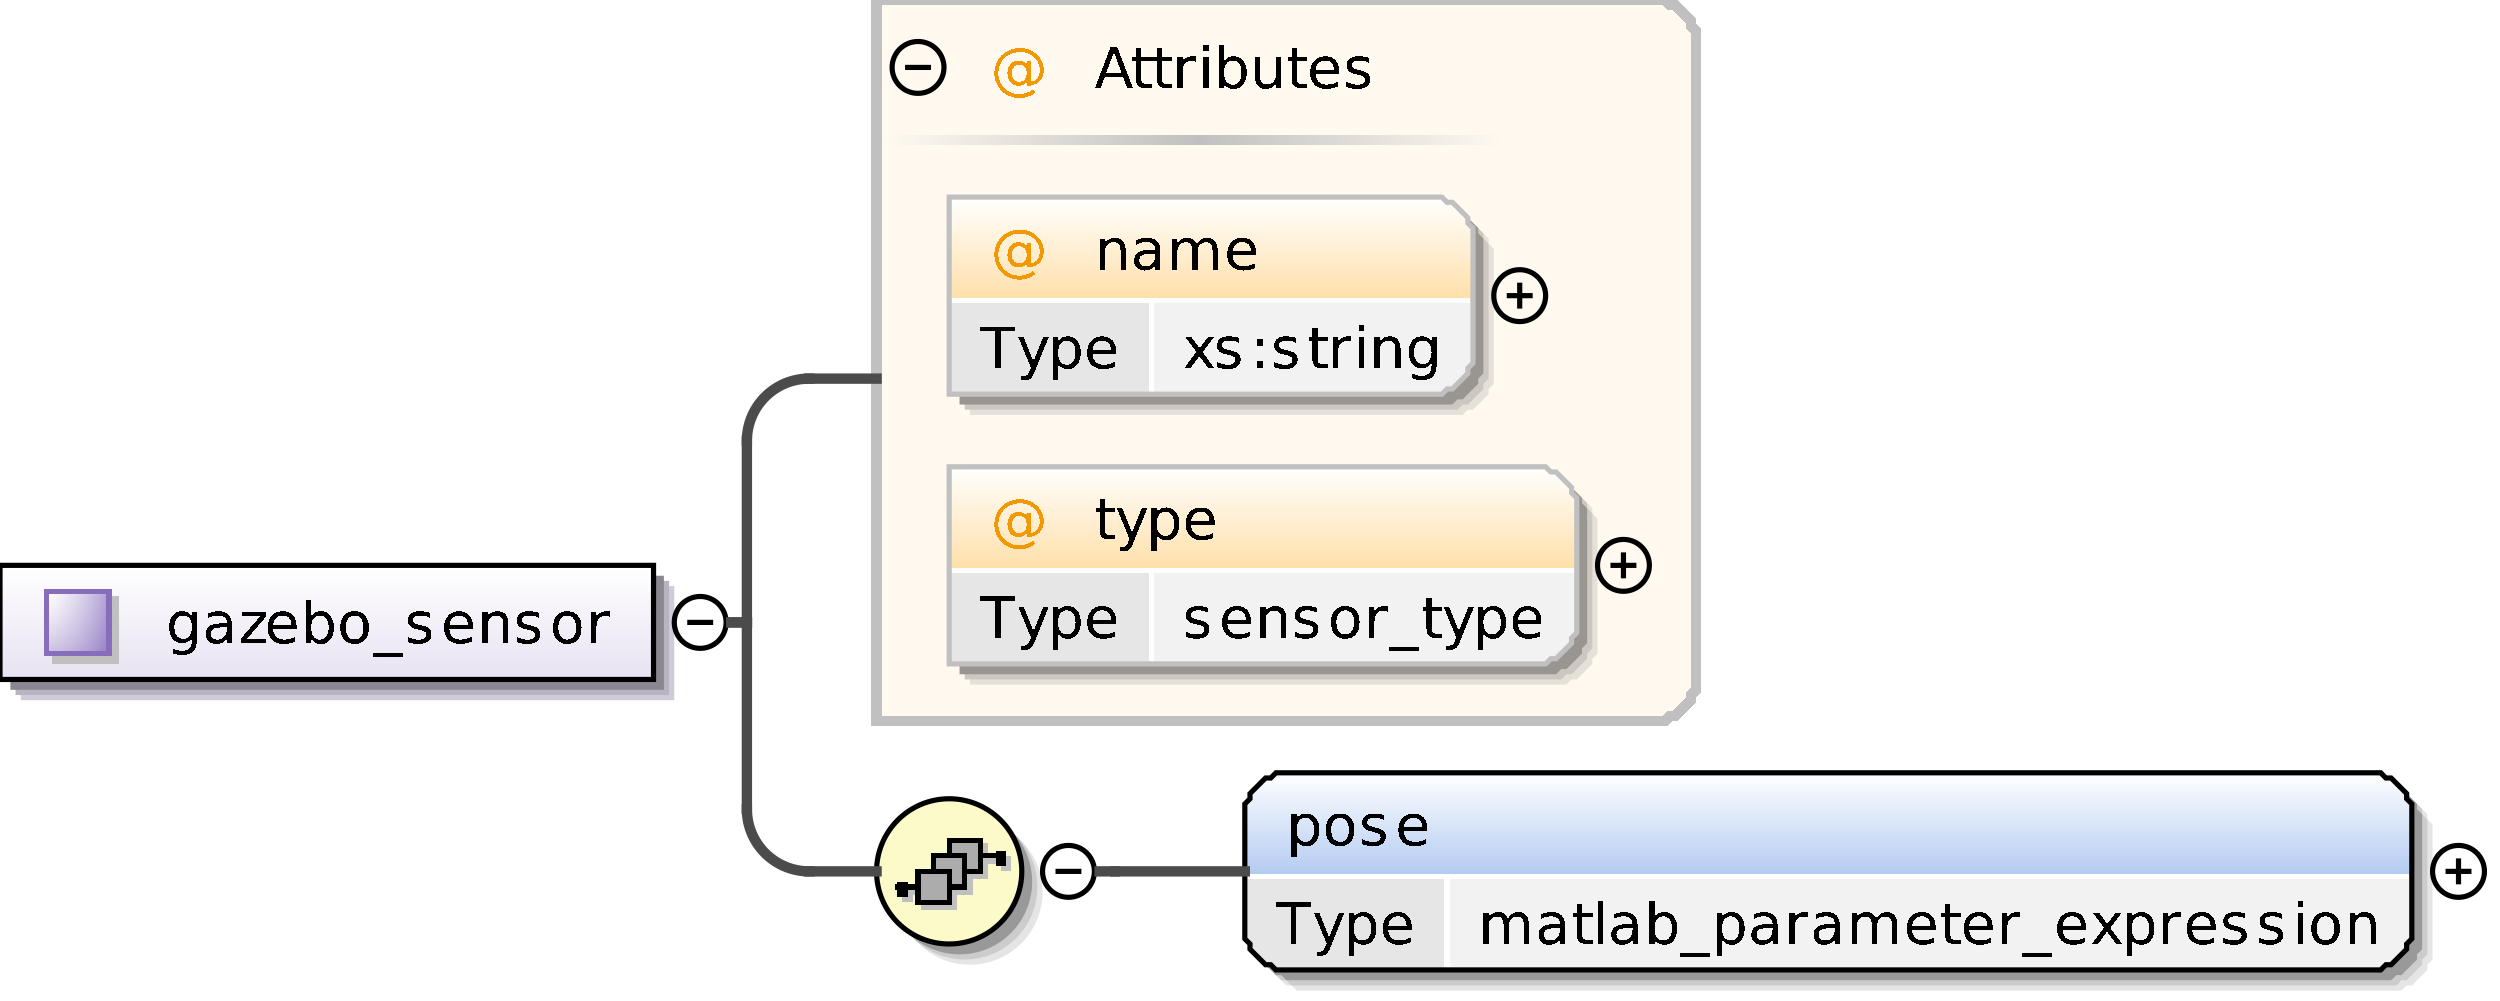 <?xml version="1.0" encoding="UTF-8"?>
<!DOCTYPE svg PUBLIC '-//W3C//DTD SVG 1.0//EN'
          'http://www.w3.org/TR/2001/REC-SVG-20010904/DTD/svg10.dtd'>
<svg color-interpolation="auto" color-rendering="auto" fill="black" fill-opacity="1" font-family="&apos;Dialog&apos;" font-size="12" font-style="normal" font-weight="normal" height="193" image-rendering="auto" shape-rendering="auto" stroke="black" stroke-dasharray="none" stroke-dashoffset="0" stroke-linecap="square" stroke-linejoin="miter" stroke-miterlimit="10" stroke-opacity="1" stroke-width="1" text-rendering="auto" width="482" xmlns="http://www.w3.org/2000/svg" xmlns:xlink="http://www.w3.org/1999/xlink"
><rect width="100%" height="100%" fill="#333333" stroke="none"/><!--Generated by the Batik Graphics2D SVG Generator--><defs id="genericDefs"
  /><g
  ><defs id="defs1"
    ><linearGradient gradientUnits="userSpaceOnUse" id="linearGradient1" spreadMethod="pad" x1="0" x2="0" y1="109" y2="131"
      ><stop offset="0%" stop-color="white" stop-opacity="1"
        /><stop offset="100%" stop-color="rgb(232,226,242)" stop-opacity="1"
      /></linearGradient
      ><linearGradient gradientUnits="userSpaceOnUse" id="linearGradient2" spreadMethod="pad" x1="9" x2="9" y1="114" y2="126"
      ><stop offset="0%" stop-color="rgb(255,255,255)" stop-opacity="0.353"
        /><stop offset="100%" stop-color="rgb(135,109,188)" stop-opacity="0.667"
      /></linearGradient
      ><linearGradient gradientUnits="userSpaceOnUse" id="linearGradient3" spreadMethod="pad" x1="9" x2="21" y1="114" y2="114"
      ><stop offset="0%" stop-color="rgb(255,255,255)" stop-opacity="0.353"
        /><stop offset="100%" stop-color="rgb(135,109,188)" stop-opacity="0.667"
      /></linearGradient
      ><linearGradient gradientUnits="userSpaceOnUse" id="linearGradient4" spreadMethod="pad" x1="231" x2="290" y1="26" y2="26"
      ><stop offset="0%" stop-color="silver" stop-opacity="1"
        /><stop offset="100%" stop-color="rgb(255,249,240)" stop-opacity="1"
      /></linearGradient
      ><linearGradient gradientUnits="userSpaceOnUse" id="linearGradient5" spreadMethod="pad" x1="171" x2="231" y1="26" y2="26"
      ><stop offset="0%" stop-color="rgb(255,249,240)" stop-opacity="1"
        /><stop offset="100%" stop-color="silver" stop-opacity="1"
      /></linearGradient
      ><linearGradient gradientUnits="userSpaceOnUse" id="linearGradient6" spreadMethod="pad" x1="183" x2="183" y1="38" y2="58"
      ><stop offset="0%" stop-color="white" stop-opacity="1"
        /><stop offset="100%" stop-color="rgb(255,223,168)" stop-opacity="1"
      /></linearGradient
      ><linearGradient gradientUnits="userSpaceOnUse" id="linearGradient7" spreadMethod="pad" x1="183" x2="183" y1="90" y2="110"
      ><stop offset="0%" stop-color="white" stop-opacity="1"
        /><stop offset="100%" stop-color="rgb(255,223,168)" stop-opacity="1"
      /></linearGradient
      ><linearGradient gradientUnits="userSpaceOnUse" id="linearGradient8" spreadMethod="pad" x1="169" x2="169" y1="154" y2="182"
      ><stop offset="0%" stop-color="rgb(253,250,202)" stop-opacity="1"
        /><stop offset="100%" stop-color="rgb(253,250,202)" stop-opacity="1"
      /></linearGradient
      ><linearGradient gradientUnits="userSpaceOnUse" id="linearGradient9" spreadMethod="pad" x1="240" x2="240" y1="149" y2="169"
      ><stop offset="0%" stop-color="white" stop-opacity="1"
        /><stop offset="100%" stop-color="rgb(178,202,241)" stop-opacity="1"
      /></linearGradient
      ><clipPath clipPathUnits="userSpaceOnUse" id="clipPath1"
      ><path d="M0 0 L482 0 L482 193 L0 193 L0 0 Z"
      /></clipPath
    ></defs
    ><g fill="white" stroke="white"
    ><rect clip-path="url(#clipPath1)" height="193" stroke="none" width="482" x="0" y="0"
    /></g
    ><g fill="rgb(208,203,217)" font-family="sans-serif" font-size="11" stroke="rgb(208,203,217)" text-rendering="optimizeLegibility"
    ><polygon clip-path="url(#clipPath1)" points=" 4 113 130 113 130 135 4 135" stroke="none"
      /><polygon clip-path="url(#clipPath1)" fill="rgb(185,180,193)" points=" 3 112 129 112 129 134 3 134" stroke="none"
      /><polygon clip-path="url(#clipPath1)" fill="rgb(139,135,145)" points=" 2 111 128 111 128 133 2 133" stroke="none"
    /></g
    ><g fill="url(#linearGradient1)" font-family="sans-serif" font-size="11" shape-rendering="crispEdges" stroke="url(#linearGradient1)" text-rendering="geometricPrecision"
    ><polygon clip-path="url(#clipPath1)" points=" 0 109 126 109 126 131 0 131" stroke="none"
    /></g
    ><g font-family="sans-serif" font-size="11" stroke-linecap="butt" text-rendering="optimizeLegibility"
    ><polygon clip-path="url(#clipPath1)" fill="none" points=" 0 109 126 109 126 131 0 131"
    /></g
    ><g fill="silver" font-family="sans-serif" font-size="11" shape-rendering="crispEdges" stroke="silver" stroke-linecap="butt" text-rendering="geometricPrecision"
    ><rect clip-path="url(#clipPath1)" height="13" stroke="none" width="13" x="10" y="115"
      /><rect clip-path="url(#clipPath1)" fill="white" height="12" stroke="none" width="12" x="9" y="114"
      /><rect clip-path="url(#clipPath1)" fill="url(#linearGradient2)" height="12" stroke="none" width="12" x="9" y="114"
      /><rect clip-path="url(#clipPath1)" fill="url(#linearGradient3)" height="12" stroke="none" width="12" x="9" y="114"
      /><rect clip-path="url(#clipPath1)" fill="none" height="12" stroke="rgb(135,109,188)" width="12" x="9" y="114"
      /><path clip-path="url(#clipPath1)" d="M37 120.922 Q37 119.844 36.555 119.258 Q36.109 118.672 35.312 118.672 Q34.516 118.672 34.07 119.258 Q33.625 119.844 33.625 120.922 Q33.625 121.984 34.07 122.578 Q34.516 123.172 35.312 123.172 Q36.109 123.172 36.555 122.578 Q37 121.984 37 120.922 ZM37.984 123.25 Q37.984 124.797 37.305 125.539 Q36.625 126.281 35.219 126.281 Q34.688 126.281 34.227 126.203 Q33.766 126.125 33.328 125.969 L33.328 125.016 Q33.766 125.25 34.188 125.359 Q34.609 125.469 35.062 125.469 Q36.031 125.469 36.516 124.961 Q37 124.453 37 123.438 L37 122.938 Q36.688 123.469 36.211 123.734 Q35.734 124 35.062 124 Q33.953 124 33.281 123.156 Q32.609 122.312 32.609 120.922 Q32.609 119.531 33.281 118.688 Q33.953 117.844 35.062 117.844 Q35.734 117.844 36.211 118.102 Q36.688 118.359 37 118.891 L37 117.984 L37.984 117.984 L37.984 123.25 ZM42.766 120.969 Q41.578 120.969 41.117 121.25 Q40.656 121.531 40.656 122.188 Q40.656 122.703 41 123.016 Q41.344 123.328 41.938 123.328 Q42.766 123.328 43.258 122.742 Q43.75 122.156 43.75 121.203 L43.75 120.969 L42.766 120.969 ZM44.734 120.562 L44.734 124 L43.75 124 L43.75 123.094 Q43.422 123.641 42.914 123.898 Q42.406 124.156 41.672 124.156 Q40.75 124.156 40.203 123.641 Q39.656 123.125 39.656 122.25 Q39.656 121.234 40.336 120.719 Q41.016 120.203 42.375 120.203 L43.75 120.203 L43.75 120.109 Q43.75 119.422 43.305 119.047 Q42.859 118.672 42.047 118.672 Q41.531 118.672 41.039 118.797 Q40.547 118.922 40.094 119.172 L40.094 118.266 Q40.641 118.047 41.156 117.945 Q41.672 117.844 42.141 117.844 Q43.453 117.844 44.094 118.516 Q44.734 119.188 44.734 120.562 ZM46.609 117.984 L51.297 117.984 L51.297 118.891 L47.578 123.203 L51.297 123.203 L51.297 124 L46.469 124 L46.469 123.094 L50.188 118.781 L46.609 118.781 L46.609 117.984 ZM57.188 120.75 L57.188 121.234 L52.641 121.234 Q52.703 122.25 53.25 122.781 Q53.797 123.312 54.781 123.312 Q55.359 123.312 55.891 123.172 Q56.422 123.031 56.953 122.766 L56.953 123.688 Q56.422 123.922 55.859 124.039 Q55.297 124.156 54.734 124.156 Q53.281 124.156 52.445 123.32 Q51.609 122.484 51.609 121.047 Q51.609 119.578 52.406 118.711 Q53.203 117.844 54.562 117.844 Q55.766 117.844 56.477 118.625 Q57.188 119.406 57.188 120.75 ZM56.188 120.453 Q56.188 119.641 55.742 119.156 Q55.297 118.672 54.562 118.672 Q53.734 118.672 53.242 119.141 Q52.75 119.609 52.672 120.453 L56.188 120.453 ZM63.359 121 Q63.359 119.906 62.906 119.289 Q62.453 118.672 61.672 118.672 Q60.891 118.672 60.445 119.289 Q60 119.906 60 121 Q60 122.094 60.445 122.711 Q60.891 123.328 61.672 123.328 Q62.453 123.328 62.906 122.711 Q63.359 122.094 63.359 121 ZM60 118.891 Q60.297 118.359 60.773 118.102 Q61.25 117.844 61.922 117.844 Q63.016 117.844 63.695 118.711 Q64.375 119.578 64.375 121 Q64.375 122.422 63.695 123.289 Q63.016 124.156 61.922 124.156 Q61.25 124.156 60.773 123.898 Q60.297 123.641 60 123.094 L60 124 L59 124 L59 115.641 L60 115.641 L60 118.891 ZM68.375 118.672 Q67.578 118.672 67.117 119.297 Q66.656 119.922 66.656 121 Q66.656 122.078 67.109 122.695 Q67.562 123.312 68.375 123.312 Q69.156 123.312 69.617 122.695 Q70.078 122.078 70.078 121 Q70.078 119.922 69.617 119.297 Q69.156 118.672 68.375 118.672 ZM68.375 117.844 Q69.656 117.844 70.391 118.68 Q71.125 119.516 71.125 121 Q71.125 122.469 70.391 123.312 Q69.656 124.156 68.375 124.156 Q67.078 124.156 66.344 123.312 Q65.609 122.469 65.609 121 Q65.609 119.516 66.344 118.68 Q67.078 117.844 68.375 117.844 ZM77.609 125.828 L77.609 126.594 L71.891 126.594 L71.891 125.828 L77.609 125.828 ZM82.875 118.156 L82.875 119.094 Q82.453 118.875 82 118.773 Q81.547 118.672 81.062 118.672 Q80.328 118.672 79.961 118.898 Q79.594 119.125 79.594 119.562 Q79.594 119.906 79.859 120.102 Q80.125 120.297 80.922 120.484 L81.25 120.562 Q82.312 120.781 82.75 121.195 Q83.188 121.609 83.188 122.344 Q83.188 123.172 82.531 123.664 Q81.875 124.156 80.703 124.156 Q80.219 124.156 79.695 124.062 Q79.172 123.969 78.594 123.781 L78.594 122.766 Q79.141 123.047 79.672 123.188 Q80.203 123.328 80.734 123.328 Q81.422 123.328 81.797 123.086 Q82.172 122.844 82.172 122.422 Q82.172 122.016 81.906 121.797 Q81.641 121.578 80.719 121.391 L80.375 121.297 Q79.453 121.109 79.047 120.711 Q78.641 120.312 78.641 119.609 Q78.641 118.766 79.242 118.305 Q79.844 117.844 80.953 117.844 Q81.5 117.844 81.984 117.922 Q82.469 118 82.875 118.156 ZM91.188 120.75 L91.188 121.234 L86.641 121.234 Q86.703 122.25 87.25 122.781 Q87.797 123.312 88.781 123.312 Q89.359 123.312 89.891 123.172 Q90.422 123.031 90.953 122.766 L90.953 123.688 Q90.422 123.922 89.859 124.039 Q89.297 124.156 88.734 124.156 Q87.281 124.156 86.445 123.32 Q85.609 122.484 85.609 121.047 Q85.609 119.578 86.406 118.711 Q87.203 117.844 88.562 117.844 Q89.766 117.844 90.477 118.625 Q91.188 119.406 91.188 120.75 ZM90.188 120.453 Q90.188 119.641 89.742 119.156 Q89.297 118.672 88.562 118.672 Q87.734 118.672 87.242 119.141 Q86.75 119.609 86.672 120.453 L90.188 120.453 ZM98.031 120.375 L98.031 124 L97.047 124 L97.047 120.406 Q97.047 119.547 96.719 119.125 Q96.391 118.703 95.719 118.703 Q94.922 118.703 94.461 119.211 Q94 119.719 94 120.594 L94 124 L93 124 L93 117.984 L94 117.984 L94 118.922 Q94.344 118.375 94.828 118.109 Q95.312 117.844 95.938 117.844 Q96.969 117.844 97.5 118.484 Q98.031 119.125 98.031 120.375 ZM103.875 118.156 L103.875 119.094 Q103.453 118.875 103 118.773 Q102.547 118.672 102.062 118.672 Q101.328 118.672 100.961 118.898 Q100.594 119.125 100.594 119.562 Q100.594 119.906 100.859 120.102 Q101.125 120.297 101.922 120.484 L102.25 120.562 Q103.312 120.781 103.75 121.195 Q104.188 121.609 104.188 122.344 Q104.188 123.172 103.531 123.664 Q102.875 124.156 101.703 124.156 Q101.219 124.156 100.695 124.062 Q100.172 123.969 99.594 123.781 L99.594 122.766 Q100.141 123.047 100.672 123.188 Q101.203 123.328 101.734 123.328 Q102.422 123.328 102.797 123.086 Q103.172 122.844 103.172 122.422 Q103.172 122.016 102.906 121.797 Q102.641 121.578 101.719 121.391 L101.375 121.297 Q100.453 121.109 100.047 120.711 Q99.641 120.312 99.641 119.609 Q99.641 118.766 100.242 118.305 Q100.844 117.844 101.953 117.844 Q102.5 117.844 102.984 117.922 Q103.469 118 103.875 118.156 ZM109.375 118.672 Q108.578 118.672 108.117 119.297 Q107.656 119.922 107.656 121 Q107.656 122.078 108.109 122.695 Q108.562 123.312 109.375 123.312 Q110.156 123.312 110.617 122.695 Q111.078 122.078 111.078 121 Q111.078 119.922 110.617 119.297 Q110.156 118.672 109.375 118.672 ZM109.375 117.844 Q110.656 117.844 111.391 118.68 Q112.125 119.516 112.125 121 Q112.125 122.469 111.391 123.312 Q110.656 124.156 109.375 124.156 Q108.078 124.156 107.344 123.312 Q106.609 122.469 106.609 121 Q106.609 119.516 107.344 118.68 Q108.078 117.844 109.375 117.844 ZM117.516 118.906 Q117.359 118.812 117.164 118.766 Q116.969 118.719 116.734 118.719 Q115.891 118.719 115.445 119.266 Q115 119.812 115 120.828 L115 124 L114 124 L114 117.984 L115 117.984 L115 118.922 Q115.297 118.375 115.797 118.109 Q116.297 117.844 117.016 117.844 Q117.125 117.844 117.242 117.852 Q117.359 117.859 117.516 117.891 L117.516 118.906 Z" fill="black" stroke="none"
    /></g
    ><g font-family="sans-serif" font-size="11" stroke-linecap="butt" text-rendering="optimizeLegibility"
    ><circle clip-path="url(#clipPath1)" cx="135" cy="120" fill="none" r="5"
      /><line clip-path="url(#clipPath1)" fill="none" x1="133" x2="137" y1="120" y2="120"
    /></g
    ><g fill="rgb(255,249,240)" font-family="sans-serif" font-size="11" shape-rendering="crispEdges" stroke="rgb(255,249,240)" stroke-linecap="butt" stroke-width="2" text-rendering="geometricPrecision"
    ><polygon clip-path="url(#clipPath1)" points=" 169 0 321 0 322 1 323 1 324 2 325 3 326 4 326 5 327 6 327 133 326 134 326 135 325 136 324 137 323 138 322 138 321 139 169 139" stroke="none"
      /><polygon clip-path="url(#clipPath1)" fill="none" points=" 169 0 321 0 322 1 323 1 324 2 325 3 326 4 326 5 327 6 327 133 326 134 326 135 325 136 324 137 323 138 322 138 321 139 169 139" stroke="silver"
      /><rect clip-path="url(#clipPath1)" fill="url(#linearGradient4)" height="2" stroke="none" width="59" x="231" y="26"
      /><rect clip-path="url(#clipPath1)" fill="url(#linearGradient5)" height="2" stroke="none" width="60" x="171" y="26"
      /><path clip-path="url(#clipPath1)" d="M195.094 14.109 Q195.094 14.891 195.477 15.328 Q195.859 15.766 196.516 15.766 Q197.188 15.766 197.562 15.32 Q197.938 14.875 197.938 14.109 Q197.938 13.359 197.555 12.922 Q197.172 12.484 196.516 12.484 Q195.859 12.484 195.477 12.922 Q195.094 13.359 195.094 14.109 ZM198.016 15.719 Q197.703 16.141 197.281 16.336 Q196.859 16.531 196.312 16.531 Q195.391 16.531 194.812 15.859 Q194.234 15.188 194.234 14.109 Q194.234 13.047 194.812 12.375 Q195.391 11.703 196.312 11.703 Q196.859 11.703 197.281 11.898 Q197.703 12.094 198.016 12.516 L198.016 11.812 L198.781 11.812 L198.781 15.766 Q199.578 15.641 200.016 15.039 Q200.453 14.438 200.453 13.5 Q200.453 12.922 200.289 12.414 Q200.125 11.906 199.781 11.484 Q199.219 10.781 198.414 10.406 Q197.609 10.031 196.672 10.031 Q196 10.031 195.398 10.203 Q194.797 10.375 194.281 10.719 Q193.438 11.266 192.961 12.156 Q192.484 13.047 192.484 14.078 Q192.484 14.938 192.789 15.688 Q193.094 16.438 193.688 17 Q194.25 17.562 194.992 17.852 Q195.734 18.141 196.578 18.141 Q197.266 18.141 197.938 17.906 Q198.609 17.672 199.172 17.234 L199.641 17.844 Q198.969 18.359 198.18 18.633 Q197.391 18.906 196.578 18.906 Q195.578 18.906 194.695 18.555 Q193.812 18.203 193.125 17.531 Q192.438 16.859 192.078 15.977 Q191.719 15.094 191.719 14.078 Q191.719 13.109 192.086 12.219 Q192.453 11.328 193.125 10.656 Q193.828 9.984 194.734 9.617 Q195.641 9.25 196.656 9.25 Q197.797 9.25 198.773 9.719 Q199.75 10.188 200.406 11.047 Q200.812 11.578 201.023 12.195 Q201.234 12.812 201.234 13.469 Q201.234 14.891 200.383 15.703 Q199.531 16.516 198.016 16.547 L198.016 15.719 Z" fill="rgb(242,152,0)" stroke="none" stroke-width="1"
      /><path clip-path="url(#clipPath1)" d="M214.766 10.047 L213.281 14.047 L216.234 14.047 L214.766 10.047 ZM214.141 8.984 L215.375 8.984 L218.438 17 L217.312 17 L216.578 14.938 L212.953 14.938 L212.234 17 L211.094 17 L214.141 8.984 ZM220.016 9.281 L220.016 10.984 L222.047 10.984 L222.047 11.75 L220.016 11.75 L220.016 15.016 Q220.016 15.75 220.219 15.961 Q220.422 16.172 221.031 16.172 L222.047 16.172 L222.047 17 L221.031 17 Q219.891 17 219.453 16.57 Q219.016 16.141 219.016 15.016 L219.016 11.75 L218.297 11.75 L218.297 10.984 L219.016 10.984 L219.016 9.281 L220.016 9.281 ZM224.016 9.281 L224.016 10.984 L226.047 10.984 L226.047 11.75 L224.016 11.75 L224.016 15.016 Q224.016 15.75 224.219 15.961 Q224.422 16.172 225.031 16.172 L226.047 16.172 L226.047 17 L225.031 17 Q223.891 17 223.453 16.57 Q223.016 16.141 223.016 15.016 L223.016 11.75 L222.297 11.75 L222.297 10.984 L223.016 10.984 L223.016 9.281 L224.016 9.281 ZM230.516 11.906 Q230.359 11.812 230.164 11.766 Q229.969 11.719 229.734 11.719 Q228.891 11.719 228.445 12.266 Q228 12.812 228 13.828 L228 17 L227 17 L227 10.984 L228 10.984 L228 11.922 Q228.297 11.375 228.797 11.109 Q229.297 10.844 230.016 10.844 Q230.125 10.844 230.242 10.852 Q230.359 10.859 230.516 10.891 L230.516 11.906 ZM232.031 10.984 L233.031 10.984 L233.031 17 L232.031 17 L232.031 10.984 ZM232.031 8.641 L233.031 8.641 L233.031 9.891 L232.031 9.891 L232.031 8.641 ZM239.359 14 Q239.359 12.906 238.906 12.289 Q238.453 11.672 237.672 11.672 Q236.891 11.672 236.445 12.289 Q236 12.906 236 14 Q236 15.094 236.445 15.711 Q236.891 16.328 237.672 16.328 Q238.453 16.328 238.906 15.711 Q239.359 15.094 239.359 14 ZM236 11.891 Q236.297 11.359 236.773 11.102 Q237.25 10.844 237.922 10.844 Q239.016 10.844 239.695 11.711 Q240.375 12.578 240.375 14 Q240.375 15.422 239.695 16.289 Q239.016 17.156 237.922 17.156 Q237.25 17.156 236.773 16.898 Q236.297 16.641 236 16.094 L236 17 L235 17 L235 8.641 L236 8.641 L236 11.891 ZM241.938 14.625 L241.938 10.984 L242.922 10.984 L242.922 14.594 Q242.922 15.438 243.258 15.867 Q243.594 16.297 244.25 16.297 Q245.062 16.297 245.523 15.789 Q245.984 15.281 245.984 14.391 L245.984 10.984 L246.969 10.984 L246.969 17 L245.984 17 L245.984 16.078 Q245.625 16.625 245.148 16.891 Q244.672 17.156 244.047 17.156 Q243.016 17.156 242.477 16.508 Q241.938 15.859 241.938 14.625 ZM250.016 9.281 L250.016 10.984 L252.047 10.984 L252.047 11.75 L250.016 11.75 L250.016 15.016 Q250.016 15.75 250.219 15.961 Q250.422 16.172 251.031 16.172 L252.047 16.172 L252.047 17 L251.031 17 Q249.891 17 249.453 16.57 Q249.016 16.141 249.016 15.016 L249.016 11.75 L248.297 11.75 L248.297 10.984 L249.016 10.984 L249.016 9.281 L250.016 9.281 ZM258.188 13.75 L258.188 14.234 L253.641 14.234 Q253.703 15.25 254.25 15.781 Q254.797 16.312 255.781 16.312 Q256.359 16.312 256.891 16.172 Q257.422 16.031 257.953 15.766 L257.953 16.688 Q257.422 16.922 256.859 17.039 Q256.297 17.156 255.734 17.156 Q254.281 17.156 253.445 16.32 Q252.609 15.484 252.609 14.047 Q252.609 12.578 253.406 11.711 Q254.203 10.844 255.562 10.844 Q256.766 10.844 257.477 11.625 Q258.188 12.406 258.188 13.75 ZM257.188 13.453 Q257.188 12.641 256.742 12.156 Q256.297 11.672 255.562 11.672 Q254.734 11.672 254.242 12.141 Q253.75 12.609 253.672 13.453 L257.188 13.453 ZM263.875 11.156 L263.875 12.094 Q263.453 11.875 263 11.773 Q262.547 11.672 262.062 11.672 Q261.328 11.672 260.961 11.898 Q260.594 12.125 260.594 12.562 Q260.594 12.906 260.859 13.102 Q261.125 13.297 261.922 13.484 L262.25 13.562 Q263.312 13.781 263.75 14.195 Q264.188 14.609 264.188 15.344 Q264.188 16.172 263.531 16.664 Q262.875 17.156 261.703 17.156 Q261.219 17.156 260.695 17.062 Q260.172 16.969 259.594 16.781 L259.594 15.766 Q260.141 16.047 260.672 16.188 Q261.203 16.328 261.734 16.328 Q262.422 16.328 262.797 16.086 Q263.172 15.844 263.172 15.422 Q263.172 15.016 262.906 14.797 Q262.641 14.578 261.719 14.391 L261.375 14.297 Q260.453 14.109 260.047 13.711 Q259.641 13.312 259.641 12.609 Q259.641 11.766 260.242 11.305 Q260.844 10.844 261.953 10.844 Q262.5 10.844 262.984 10.922 Q263.469 11 263.875 11.156 Z" fill="black" stroke="none" stroke-width="1"
    /></g
    ><g font-family="sans-serif" font-size="11" stroke-linecap="butt" text-rendering="optimizeLegibility"
    ><circle clip-path="url(#clipPath1)" cx="177" cy="13" fill="none" r="5"
      /><line clip-path="url(#clipPath1)" fill="none" x1="175" x2="179" y1="13" y2="13"
      /><polygon clip-path="url(#clipPath1)" fill="rgb(229,224,216)" points=" 187 42 282 42 283 43 284 43 285 44 286 45 287 46 287 47 288 48 288 74 287 75 287 76 286 77 285 78 284 79 283 79 282 80 187 80" stroke="none"
      /><polygon clip-path="url(#clipPath1)" fill="rgb(204,199,192)" points=" 186 41 281 41 282 42 283 42 284 43 285 44 286 45 286 46 287 47 287 73 286 74 286 75 285 76 284 77 283 78 282 78 281 79 186 79" stroke="none"
      /><polygon clip-path="url(#clipPath1)" fill="rgb(153,149,144)" points=" 185 40 280 40 281 41 282 41 283 42 284 43 285 44 285 45 286 46 286 72 285 73 285 74 284 75 283 76 282 77 281 77 280 78 185 78" stroke="none"
    /></g
    ><g fill="url(#linearGradient6)" font-family="sans-serif" font-size="11" shape-rendering="crispEdges" stroke="url(#linearGradient6)" stroke-linecap="butt" text-rendering="geometricPrecision"
    ><polygon clip-path="url(#clipPath1)" points=" 183 38 278 38 279 39 280 39 281 40 282 41 283 42 283 43 284 44 284 58 283 58 283 58 282 58 281 58 280 58 279 58 278 58 183 58" stroke="none"
      /><polygon clip-path="url(#clipPath1)" fill="rgb(230,230,230)" points=" 183 58 222 58 222 58 222 58 222 58 222 58 222 58 222 58 222 58 222 70 222 71 222 72 222 73 222 74 222 75 222 75 222 76 183 76" stroke="none"
      /><polygon clip-path="url(#clipPath1)" fill="rgb(242,242,242)" points=" 222 58 278 58 279 58 280 58 281 58 282 58 283 58 283 58 284 58 284 70 283 71 283 72 282 73 281 74 280 75 279 75 278 76 222 76" stroke="none"
      /><line clip-path="url(#clipPath1)" fill="none" stroke="white" x1="183" x2="283" y1="58" y2="58"
      /><path clip-path="url(#clipPath1)" d="M188.969 62.984 L195.75 62.984 L195.75 63.891 L192.906 63.891 L192.906 71 L191.812 71 L191.812 63.891 L188.969 63.891 L188.969 62.984 ZM199.547 71.562 Q199.125 72.641 198.727 72.961 Q198.328 73.281 197.656 73.281 L196.875 73.281 L196.875 72.469 L197.453 72.469 Q197.859 72.469 198.086 72.273 Q198.312 72.078 198.578 71.359 L198.766 70.906 L196.328 64.984 L197.375 64.984 L199.25 69.688 L201.141 64.984 L202.188 64.984 L199.547 71.562 ZM204 70.094 L204 73.281 L203 73.281 L203 64.984 L204 64.984 L204 65.891 Q204.297 65.359 204.773 65.102 Q205.25 64.844 205.922 64.844 Q207.016 64.844 207.695 65.711 Q208.375 66.578 208.375 68 Q208.375 69.422 207.695 70.289 Q207.016 71.156 205.922 71.156 Q205.25 71.156 204.773 70.898 Q204.297 70.641 204 70.094 ZM207.359 68 Q207.359 66.906 206.906 66.289 Q206.453 65.672 205.672 65.672 Q204.891 65.672 204.445 66.289 Q204 66.906 204 68 Q204 69.094 204.445 69.711 Q204.891 70.328 205.672 70.328 Q206.453 70.328 206.906 69.711 Q207.359 69.094 207.359 68 ZM215.188 67.75 L215.188 68.234 L210.641 68.234 Q210.703 69.25 211.25 69.781 Q211.797 70.312 212.781 70.312 Q213.359 70.312 213.891 70.172 Q214.422 70.031 214.953 69.766 L214.953 70.688 Q214.422 70.922 213.859 71.039 Q213.297 71.156 212.734 71.156 Q211.281 71.156 210.445 70.32 Q209.609 69.484 209.609 68.047 Q209.609 66.578 210.406 65.711 Q211.203 64.844 212.562 64.844 Q213.766 64.844 214.477 65.625 Q215.188 66.406 215.188 67.75 ZM214.188 67.453 Q214.188 66.641 213.742 66.156 Q213.297 65.672 212.562 65.672 Q211.734 65.672 211.242 66.141 Q210.75 66.609 210.672 67.453 L214.188 67.453 Z" fill="black" stroke="none"
      /><path clip-path="url(#clipPath1)" d="M234.031 64.984 L231.859 67.906 L234.156 71 L232.984 71 L231.234 68.641 L229.484 71 L228.312 71 L230.656 67.859 L228.516 64.984 L229.688 64.984 L231.281 67.125 L232.875 64.984 L234.031 64.984 ZM238.875 65.156 L238.875 66.094 Q238.453 65.875 238 65.773 Q237.547 65.672 237.062 65.672 Q236.328 65.672 235.961 65.898 Q235.594 66.125 235.594 66.562 Q235.594 66.906 235.859 67.102 Q236.125 67.297 236.922 67.484 L237.25 67.562 Q238.312 67.781 238.75 68.195 Q239.188 68.609 239.188 69.344 Q239.188 70.172 238.531 70.664 Q237.875 71.156 236.703 71.156 Q236.219 71.156 235.695 71.062 Q235.172 70.969 234.594 70.781 L234.594 69.766 Q235.141 70.047 235.672 70.188 Q236.203 70.328 236.734 70.328 Q237.422 70.328 237.797 70.086 Q238.172 69.844 238.172 69.422 Q238.172 69.016 237.906 68.797 Q237.641 68.578 236.719 68.391 L236.375 68.297 Q235.453 68.109 235.047 67.711 Q234.641 67.312 234.641 66.609 Q234.641 65.766 235.242 65.305 Q235.844 64.844 236.953 64.844 Q237.5 64.844 237.984 64.922 Q238.469 65 238.875 65.156 ZM242.297 69.641 L243.422 69.641 L243.422 71 L242.297 71 L242.297 69.641 ZM242.297 65.312 L243.422 65.312 L243.422 66.672 L242.297 66.672 L242.297 65.312 ZM249.875 65.156 L249.875 66.094 Q249.453 65.875 249 65.773 Q248.547 65.672 248.062 65.672 Q247.328 65.672 246.961 65.898 Q246.594 66.125 246.594 66.562 Q246.594 66.906 246.859 67.102 Q247.125 67.297 247.922 67.484 L248.25 67.562 Q249.312 67.781 249.75 68.195 Q250.188 68.609 250.188 69.344 Q250.188 70.172 249.531 70.664 Q248.875 71.156 247.703 71.156 Q247.219 71.156 246.695 71.062 Q246.172 70.969 245.594 70.781 L245.594 69.766 Q246.141 70.047 246.672 70.188 Q247.203 70.328 247.734 70.328 Q248.422 70.328 248.797 70.086 Q249.172 69.844 249.172 69.422 Q249.172 69.016 248.906 68.797 Q248.641 68.578 247.719 68.391 L247.375 68.297 Q246.453 68.109 246.047 67.711 Q245.641 67.312 245.641 66.609 Q245.641 65.766 246.242 65.305 Q246.844 64.844 247.953 64.844 Q248.5 64.844 248.984 64.922 Q249.469 65 249.875 65.156 ZM254.016 63.281 L254.016 64.984 L256.047 64.984 L256.047 65.75 L254.016 65.75 L254.016 69.016 Q254.016 69.75 254.219 69.961 Q254.422 70.172 255.031 70.172 L256.047 70.172 L256.047 71 L255.031 71 Q253.891 71 253.453 70.57 Q253.016 70.141 253.016 69.016 L253.016 65.75 L252.297 65.75 L252.297 64.984 L253.016 64.984 L253.016 63.281 L254.016 63.281 ZM260.516 65.906 Q260.359 65.812 260.164 65.766 Q259.969 65.719 259.734 65.719 Q258.891 65.719 258.445 66.266 Q258 66.812 258 67.828 L258 71 L257 71 L257 64.984 L258 64.984 L258 65.922 Q258.297 65.375 258.797 65.109 Q259.297 64.844 260.016 64.844 Q260.125 64.844 260.242 64.852 Q260.359 64.859 260.516 64.891 L260.516 65.906 ZM262.031 64.984 L263.031 64.984 L263.031 71 L262.031 71 L262.031 64.984 ZM262.031 62.641 L263.031 62.641 L263.031 63.891 L262.031 63.891 L262.031 62.641 ZM270.031 67.375 L270.031 71 L269.047 71 L269.047 67.406 Q269.047 66.547 268.719 66.125 Q268.391 65.703 267.719 65.703 Q266.922 65.703 266.461 66.211 Q266 66.719 266 67.594 L266 71 L265 71 L265 64.984 L266 64.984 L266 65.922 Q266.344 65.375 266.828 65.109 Q267.312 64.844 267.938 64.844 Q268.969 64.844 269.5 65.484 Q270.031 66.125 270.031 67.375 ZM276 67.922 Q276 66.844 275.555 66.258 Q275.109 65.672 274.312 65.672 Q273.516 65.672 273.07 66.258 Q272.625 66.844 272.625 67.922 Q272.625 68.984 273.07 69.578 Q273.516 70.172 274.312 70.172 Q275.109 70.172 275.555 69.578 Q276 68.984 276 67.922 ZM276.984 70.25 Q276.984 71.797 276.305 72.539 Q275.625 73.281 274.219 73.281 Q273.688 73.281 273.227 73.203 Q272.766 73.125 272.328 72.969 L272.328 72.016 Q272.766 72.25 273.188 72.359 Q273.609 72.469 274.062 72.469 Q275.031 72.469 275.516 71.961 Q276 71.453 276 70.438 L276 69.938 Q275.688 70.469 275.211 70.734 Q274.734 71 274.062 71 Q272.953 71 272.281 70.156 Q271.609 69.312 271.609 67.922 Q271.609 66.531 272.281 65.688 Q272.953 64.844 274.062 64.844 Q274.734 64.844 275.211 65.102 Q275.688 65.359 276 65.891 L276 64.984 L276.984 64.984 L276.984 70.25 Z" fill="black" stroke="none"
      /><line clip-path="url(#clipPath1)" fill="none" stroke="white" x1="222" x2="222" y1="58" y2="75"
    /></g
    ><g fill="silver" font-family="sans-serif" font-size="11" stroke="silver" stroke-linecap="butt" text-rendering="optimizeLegibility"
    ><polygon clip-path="url(#clipPath1)" fill="none" points=" 183 38 278 38 279 39 280 39 281 40 282 41 283 42 283 43 284 44 284 70 283 71 283 72 282 73 281 74 280 75 279 75 278 76 183 76"
    /></g
    ><g fill="rgb(242,152,0)" font-family="sans-serif" font-size="11" shape-rendering="crispEdges" stroke="rgb(242,152,0)" stroke-linecap="butt" text-rendering="geometricPrecision"
    ><path clip-path="url(#clipPath1)" d="M195.094 49.109 Q195.094 49.891 195.477 50.328 Q195.859 50.766 196.516 50.766 Q197.188 50.766 197.562 50.32 Q197.938 49.875 197.938 49.109 Q197.938 48.359 197.555 47.922 Q197.172 47.484 196.516 47.484 Q195.859 47.484 195.477 47.922 Q195.094 48.359 195.094 49.109 ZM198.016 50.719 Q197.703 51.141 197.281 51.336 Q196.859 51.531 196.312 51.531 Q195.391 51.531 194.812 50.859 Q194.234 50.188 194.234 49.109 Q194.234 48.047 194.812 47.375 Q195.391 46.703 196.312 46.703 Q196.859 46.703 197.281 46.898 Q197.703 47.094 198.016 47.516 L198.016 46.812 L198.781 46.812 L198.781 50.766 Q199.578 50.641 200.016 50.039 Q200.453 49.438 200.453 48.5 Q200.453 47.922 200.289 47.414 Q200.125 46.906 199.781 46.484 Q199.219 45.781 198.414 45.406 Q197.609 45.031 196.672 45.031 Q196 45.031 195.398 45.203 Q194.797 45.375 194.281 45.719 Q193.438 46.266 192.961 47.156 Q192.484 48.047 192.484 49.078 Q192.484 49.938 192.789 50.688 Q193.094 51.438 193.688 52 Q194.25 52.562 194.992 52.852 Q195.734 53.141 196.578 53.141 Q197.266 53.141 197.938 52.906 Q198.609 52.672 199.172 52.234 L199.641 52.844 Q198.969 53.359 198.18 53.633 Q197.391 53.906 196.578 53.906 Q195.578 53.906 194.695 53.555 Q193.812 53.203 193.125 52.531 Q192.438 51.859 192.078 50.977 Q191.719 50.094 191.719 49.078 Q191.719 48.109 192.086 47.219 Q192.453 46.328 193.125 45.656 Q193.828 44.984 194.734 44.617 Q195.641 44.25 196.656 44.25 Q197.797 44.25 198.773 44.719 Q199.75 45.188 200.406 46.047 Q200.812 46.578 201.023 47.195 Q201.234 47.812 201.234 48.469 Q201.234 49.891 200.383 50.703 Q199.531 51.516 198.016 51.547 L198.016 50.719 Z" stroke="none"
      /><path clip-path="url(#clipPath1)" d="M217.031 48.375 L217.031 52 L216.047 52 L216.047 48.406 Q216.047 47.547 215.719 47.125 Q215.391 46.703 214.719 46.703 Q213.922 46.703 213.461 47.211 Q213 47.719 213 48.594 L213 52 L212 52 L212 45.984 L213 45.984 L213 46.922 Q213.344 46.375 213.828 46.109 Q214.312 45.844 214.938 45.844 Q215.969 45.844 216.5 46.484 Q217.031 47.125 217.031 48.375 ZM221.766 48.969 Q220.578 48.969 220.117 49.25 Q219.656 49.531 219.656 50.188 Q219.656 50.703 220 51.016 Q220.344 51.328 220.938 51.328 Q221.766 51.328 222.258 50.742 Q222.75 50.156 222.75 49.203 L222.75 48.969 L221.766 48.969 ZM223.734 48.562 L223.734 52 L222.75 52 L222.75 51.094 Q222.422 51.641 221.914 51.898 Q221.406 52.156 220.672 52.156 Q219.75 52.156 219.203 51.641 Q218.656 51.125 218.656 50.25 Q218.656 49.234 219.336 48.719 Q220.016 48.203 221.375 48.203 L222.75 48.203 L222.75 48.109 Q222.75 47.422 222.305 47.047 Q221.859 46.672 221.047 46.672 Q220.531 46.672 220.039 46.797 Q219.547 46.922 219.094 47.172 L219.094 46.266 Q219.641 46.047 220.156 45.945 Q220.672 45.844 221.141 45.844 Q222.453 45.844 223.094 46.516 Q223.734 47.188 223.734 48.562 ZM230.719 47.141 Q231.094 46.469 231.609 46.156 Q232.125 45.844 232.828 45.844 Q233.766 45.844 234.273 46.5 Q234.781 47.156 234.781 48.375 L234.781 52 L233.781 52 L233.781 48.406 Q233.781 47.531 233.477 47.117 Q233.172 46.703 232.547 46.703 Q231.781 46.703 231.336 47.211 Q230.891 47.719 230.891 48.594 L230.891 52 L229.891 52 L229.891 48.406 Q229.891 47.531 229.586 47.117 Q229.281 46.703 228.641 46.703 Q227.891 46.703 227.445 47.211 Q227 47.719 227 48.594 L227 52 L226 52 L226 45.984 L227 45.984 L227 46.922 Q227.328 46.359 227.805 46.102 Q228.281 45.844 228.922 45.844 Q229.578 45.844 230.039 46.172 Q230.5 46.5 230.719 47.141 ZM242.188 48.75 L242.188 49.234 L237.641 49.234 Q237.703 50.25 238.25 50.781 Q238.797 51.312 239.781 51.312 Q240.359 51.312 240.891 51.172 Q241.422 51.031 241.953 50.766 L241.953 51.688 Q241.422 51.922 240.859 52.039 Q240.297 52.156 239.734 52.156 Q238.281 52.156 237.445 51.32 Q236.609 50.484 236.609 49.047 Q236.609 47.578 237.406 46.711 Q238.203 45.844 239.562 45.844 Q240.766 45.844 241.477 46.625 Q242.188 47.406 242.188 48.75 ZM241.188 48.453 Q241.188 47.641 240.742 47.156 Q240.297 46.672 239.562 46.672 Q238.734 46.672 238.242 47.141 Q237.75 47.609 237.672 48.453 L241.188 48.453 Z" fill="black" stroke="none"
    /></g
    ><g font-family="sans-serif" font-size="11" stroke-linecap="butt" text-rendering="optimizeLegibility"
    ><circle clip-path="url(#clipPath1)" cx="293" cy="57" fill="none" r="5"
      /><line clip-path="url(#clipPath1)" fill="none" x1="291" x2="295" y1="57" y2="57"
      /><line clip-path="url(#clipPath1)" fill="none" x1="293" x2="293" y1="55" y2="59"
      /><polygon clip-path="url(#clipPath1)" fill="rgb(229,224,216)" points=" 187 94 302 94 303 95 304 95 305 96 306 97 307 98 307 99 308 100 308 126 307 127 307 128 306 129 305 130 304 131 303 131 302 132 187 132" stroke="none"
      /><polygon clip-path="url(#clipPath1)" fill="rgb(204,199,192)" points=" 186 93 301 93 302 94 303 94 304 95 305 96 306 97 306 98 307 99 307 125 306 126 306 127 305 128 304 129 303 130 302 130 301 131 186 131" stroke="none"
      /><polygon clip-path="url(#clipPath1)" fill="rgb(153,149,144)" points=" 185 92 300 92 301 93 302 93 303 94 304 95 305 96 305 97 306 98 306 124 305 125 305 126 304 127 303 128 302 129 301 129 300 130 185 130" stroke="none"
    /></g
    ><g fill="url(#linearGradient7)" font-family="sans-serif" font-size="11" shape-rendering="crispEdges" stroke="url(#linearGradient7)" stroke-linecap="butt" text-rendering="geometricPrecision"
    ><polygon clip-path="url(#clipPath1)" points=" 183 90 298 90 299 91 300 91 301 92 302 93 303 94 303 95 304 96 304 110 303 110 303 110 302 110 301 110 300 110 299 110 298 110 183 110" stroke="none"
      /><polygon clip-path="url(#clipPath1)" fill="rgb(230,230,230)" points=" 183 110 222 110 222 110 222 110 222 110 222 110 222 110 222 110 222 110 222 122 222 123 222 124 222 125 222 126 222 127 222 127 222 128 183 128" stroke="none"
      /><polygon clip-path="url(#clipPath1)" fill="rgb(242,242,242)" points=" 222 110 298 110 299 110 300 110 301 110 302 110 303 110 303 110 304 110 304 122 303 123 303 124 302 125 301 126 300 127 299 127 298 128 222 128" stroke="none"
      /><line clip-path="url(#clipPath1)" fill="none" stroke="white" x1="183" x2="303" y1="110" y2="110"
      /><path clip-path="url(#clipPath1)" d="M188.969 114.984 L195.75 114.984 L195.75 115.891 L192.906 115.891 L192.906 123 L191.812 123 L191.812 115.891 L188.969 115.891 L188.969 114.984 ZM199.547 123.562 Q199.125 124.641 198.727 124.961 Q198.328 125.281 197.656 125.281 L196.875 125.281 L196.875 124.469 L197.453 124.469 Q197.859 124.469 198.086 124.273 Q198.312 124.078 198.578 123.359 L198.766 122.906 L196.328 116.984 L197.375 116.984 L199.25 121.688 L201.141 116.984 L202.188 116.984 L199.547 123.562 ZM204 122.094 L204 125.281 L203 125.281 L203 116.984 L204 116.984 L204 117.891 Q204.297 117.359 204.773 117.102 Q205.25 116.844 205.922 116.844 Q207.016 116.844 207.695 117.711 Q208.375 118.578 208.375 120 Q208.375 121.422 207.695 122.289 Q207.016 123.156 205.922 123.156 Q205.25 123.156 204.773 122.898 Q204.297 122.641 204 122.094 ZM207.359 120 Q207.359 118.906 206.906 118.289 Q206.453 117.672 205.672 117.672 Q204.891 117.672 204.445 118.289 Q204 118.906 204 120 Q204 121.094 204.445 121.711 Q204.891 122.328 205.672 122.328 Q206.453 122.328 206.906 121.711 Q207.359 121.094 207.359 120 ZM215.188 119.75 L215.188 120.234 L210.641 120.234 Q210.703 121.25 211.25 121.781 Q211.797 122.312 212.781 122.312 Q213.359 122.312 213.891 122.172 Q214.422 122.031 214.953 121.766 L214.953 122.688 Q214.422 122.922 213.859 123.039 Q213.297 123.156 212.734 123.156 Q211.281 123.156 210.445 122.32 Q209.609 121.484 209.609 120.047 Q209.609 118.578 210.406 117.711 Q211.203 116.844 212.562 116.844 Q213.766 116.844 214.477 117.625 Q215.188 118.406 215.188 119.75 ZM214.188 119.453 Q214.188 118.641 213.742 118.156 Q213.297 117.672 212.562 117.672 Q211.734 117.672 211.242 118.141 Q210.75 118.609 210.672 119.453 L214.188 119.453 Z" fill="black" stroke="none"
      /><path clip-path="url(#clipPath1)" d="M232.875 117.156 L232.875 118.094 Q232.453 117.875 232 117.773 Q231.547 117.672 231.062 117.672 Q230.328 117.672 229.961 117.898 Q229.594 118.125 229.594 118.562 Q229.594 118.906 229.859 119.102 Q230.125 119.297 230.922 119.484 L231.25 119.562 Q232.312 119.781 232.75 120.195 Q233.188 120.609 233.188 121.344 Q233.188 122.172 232.531 122.664 Q231.875 123.156 230.703 123.156 Q230.219 123.156 229.695 123.062 Q229.172 122.969 228.594 122.781 L228.594 121.766 Q229.141 122.047 229.672 122.188 Q230.203 122.328 230.734 122.328 Q231.422 122.328 231.797 122.086 Q232.172 121.844 232.172 121.422 Q232.172 121.016 231.906 120.797 Q231.641 120.578 230.719 120.391 L230.375 120.297 Q229.453 120.109 229.047 119.711 Q228.641 119.312 228.641 118.609 Q228.641 117.766 229.242 117.305 Q229.844 116.844 230.953 116.844 Q231.5 116.844 231.984 116.922 Q232.469 117 232.875 117.156 ZM241.188 119.75 L241.188 120.234 L236.641 120.234 Q236.703 121.25 237.25 121.781 Q237.797 122.312 238.781 122.312 Q239.359 122.312 239.891 122.172 Q240.422 122.031 240.953 121.766 L240.953 122.688 Q240.422 122.922 239.859 123.039 Q239.297 123.156 238.734 123.156 Q237.281 123.156 236.445 122.32 Q235.609 121.484 235.609 120.047 Q235.609 118.578 236.406 117.711 Q237.203 116.844 238.562 116.844 Q239.766 116.844 240.477 117.625 Q241.188 118.406 241.188 119.75 ZM240.188 119.453 Q240.188 118.641 239.742 118.156 Q239.297 117.672 238.562 117.672 Q237.734 117.672 237.242 118.141 Q236.75 118.609 236.672 119.453 L240.188 119.453 ZM248.031 119.375 L248.031 123 L247.047 123 L247.047 119.406 Q247.047 118.547 246.719 118.125 Q246.391 117.703 245.719 117.703 Q244.922 117.703 244.461 118.211 Q244 118.719 244 119.594 L244 123 L243 123 L243 116.984 L244 116.984 L244 117.922 Q244.344 117.375 244.828 117.109 Q245.312 116.844 245.938 116.844 Q246.969 116.844 247.5 117.484 Q248.031 118.125 248.031 119.375 ZM253.875 117.156 L253.875 118.094 Q253.453 117.875 253 117.773 Q252.547 117.672 252.062 117.672 Q251.328 117.672 250.961 117.898 Q250.594 118.125 250.594 118.562 Q250.594 118.906 250.859 119.102 Q251.125 119.297 251.922 119.484 L252.25 119.562 Q253.312 119.781 253.75 120.195 Q254.188 120.609 254.188 121.344 Q254.188 122.172 253.531 122.664 Q252.875 123.156 251.703 123.156 Q251.219 123.156 250.695 123.062 Q250.172 122.969 249.594 122.781 L249.594 121.766 Q250.141 122.047 250.672 122.188 Q251.203 122.328 251.734 122.328 Q252.422 122.328 252.797 122.086 Q253.172 121.844 253.172 121.422 Q253.172 121.016 252.906 120.797 Q252.641 120.578 251.719 120.391 L251.375 120.297 Q250.453 120.109 250.047 119.711 Q249.641 119.312 249.641 118.609 Q249.641 117.766 250.242 117.305 Q250.844 116.844 251.953 116.844 Q252.5 116.844 252.984 116.922 Q253.469 117 253.875 117.156 ZM259.375 117.672 Q258.578 117.672 258.117 118.297 Q257.656 118.922 257.656 120 Q257.656 121.078 258.109 121.695 Q258.562 122.312 259.375 122.312 Q260.156 122.312 260.617 121.695 Q261.078 121.078 261.078 120 Q261.078 118.922 260.617 118.297 Q260.156 117.672 259.375 117.672 ZM259.375 116.844 Q260.656 116.844 261.391 117.68 Q262.125 118.516 262.125 120 Q262.125 121.469 261.391 122.312 Q260.656 123.156 259.375 123.156 Q258.078 123.156 257.344 122.312 Q256.609 121.469 256.609 120 Q256.609 118.516 257.344 117.68 Q258.078 116.844 259.375 116.844 ZM267.516 117.906 Q267.359 117.812 267.164 117.766 Q266.969 117.719 266.734 117.719 Q265.891 117.719 265.445 118.266 Q265 118.812 265 119.828 L265 123 L264 123 L264 116.984 L265 116.984 L265 117.922 Q265.297 117.375 265.797 117.109 Q266.297 116.844 267.016 116.844 Q267.125 116.844 267.242 116.852 Q267.359 116.859 267.516 116.891 L267.516 117.906 ZM273.609 124.828 L273.609 125.594 L267.891 125.594 L267.891 124.828 L273.609 124.828 ZM276.016 115.281 L276.016 116.984 L278.047 116.984 L278.047 117.75 L276.016 117.75 L276.016 121.016 Q276.016 121.75 276.219 121.961 Q276.422 122.172 277.031 122.172 L278.047 122.172 L278.047 123 L277.031 123 Q275.891 123 275.453 122.57 Q275.016 122.141 275.016 121.016 L275.016 117.75 L274.297 117.75 L274.297 116.984 L275.016 116.984 L275.016 115.281 L276.016 115.281 ZM281.547 123.562 Q281.125 124.641 280.727 124.961 Q280.328 125.281 279.656 125.281 L278.875 125.281 L278.875 124.469 L279.453 124.469 Q279.859 124.469 280.086 124.273 Q280.312 124.078 280.578 123.359 L280.766 122.906 L278.328 116.984 L279.375 116.984 L281.25 121.688 L283.141 116.984 L284.188 116.984 L281.547 123.562 ZM286 122.094 L286 125.281 L285 125.281 L285 116.984 L286 116.984 L286 117.891 Q286.297 117.359 286.773 117.102 Q287.25 116.844 287.922 116.844 Q289.016 116.844 289.695 117.711 Q290.375 118.578 290.375 120 Q290.375 121.422 289.695 122.289 Q289.016 123.156 287.922 123.156 Q287.25 123.156 286.773 122.898 Q286.297 122.641 286 122.094 ZM289.359 120 Q289.359 118.906 288.906 118.289 Q288.453 117.672 287.672 117.672 Q286.891 117.672 286.445 118.289 Q286 118.906 286 120 Q286 121.094 286.445 121.711 Q286.891 122.328 287.672 122.328 Q288.453 122.328 288.906 121.711 Q289.359 121.094 289.359 120 ZM297.188 119.75 L297.188 120.234 L292.641 120.234 Q292.703 121.25 293.25 121.781 Q293.797 122.312 294.781 122.312 Q295.359 122.312 295.891 122.172 Q296.422 122.031 296.953 121.766 L296.953 122.688 Q296.422 122.922 295.859 123.039 Q295.297 123.156 294.734 123.156 Q293.281 123.156 292.445 122.32 Q291.609 121.484 291.609 120.047 Q291.609 118.578 292.406 117.711 Q293.203 116.844 294.562 116.844 Q295.766 116.844 296.477 117.625 Q297.188 118.406 297.188 119.75 ZM296.188 119.453 Q296.188 118.641 295.742 118.156 Q295.297 117.672 294.562 117.672 Q293.734 117.672 293.242 118.141 Q292.75 118.609 292.672 119.453 L296.188 119.453 Z" fill="black" stroke="none"
      /><line clip-path="url(#clipPath1)" fill="none" stroke="white" x1="222" x2="222" y1="110" y2="127"
    /></g
    ><g fill="silver" font-family="sans-serif" font-size="11" stroke="silver" stroke-linecap="butt" text-rendering="optimizeLegibility"
    ><polygon clip-path="url(#clipPath1)" fill="none" points=" 183 90 298 90 299 91 300 91 301 92 302 93 303 94 303 95 304 96 304 122 303 123 303 124 302 125 301 126 300 127 299 127 298 128 183 128"
    /></g
    ><g fill="rgb(242,152,0)" font-family="sans-serif" font-size="11" shape-rendering="crispEdges" stroke="rgb(242,152,0)" stroke-linecap="butt" text-rendering="geometricPrecision"
    ><path clip-path="url(#clipPath1)" d="M195.094 101.109 Q195.094 101.891 195.477 102.328 Q195.859 102.766 196.516 102.766 Q197.188 102.766 197.562 102.32 Q197.938 101.875 197.938 101.109 Q197.938 100.359 197.555 99.922 Q197.172 99.484 196.516 99.484 Q195.859 99.484 195.477 99.922 Q195.094 100.359 195.094 101.109 ZM198.016 102.719 Q197.703 103.141 197.281 103.336 Q196.859 103.531 196.312 103.531 Q195.391 103.531 194.812 102.859 Q194.234 102.188 194.234 101.109 Q194.234 100.047 194.812 99.375 Q195.391 98.703 196.312 98.703 Q196.859 98.703 197.281 98.898 Q197.703 99.094 198.016 99.516 L198.016 98.812 L198.781 98.812 L198.781 102.766 Q199.578 102.641 200.016 102.039 Q200.453 101.438 200.453 100.5 Q200.453 99.922 200.289 99.414 Q200.125 98.906 199.781 98.484 Q199.219 97.781 198.414 97.406 Q197.609 97.031 196.672 97.031 Q196 97.031 195.398 97.203 Q194.797 97.375 194.281 97.719 Q193.438 98.266 192.961 99.156 Q192.484 100.047 192.484 101.078 Q192.484 101.938 192.789 102.688 Q193.094 103.438 193.688 104 Q194.25 104.562 194.992 104.852 Q195.734 105.141 196.578 105.141 Q197.266 105.141 197.938 104.906 Q198.609 104.672 199.172 104.234 L199.641 104.844 Q198.969 105.359 198.18 105.633 Q197.391 105.906 196.578 105.906 Q195.578 105.906 194.695 105.555 Q193.812 105.203 193.125 104.531 Q192.438 103.859 192.078 102.977 Q191.719 102.094 191.719 101.078 Q191.719 100.109 192.086 99.219 Q192.453 98.328 193.125 97.656 Q193.828 96.984 194.734 96.617 Q195.641 96.25 196.656 96.25 Q197.797 96.25 198.773 96.719 Q199.75 97.188 200.406 98.047 Q200.812 98.578 201.023 99.195 Q201.234 99.812 201.234 100.469 Q201.234 101.891 200.383 102.703 Q199.531 103.516 198.016 103.547 L198.016 102.719 Z" stroke="none"
      /><path clip-path="url(#clipPath1)" d="M213.016 96.281 L213.016 97.984 L215.047 97.984 L215.047 98.75 L213.016 98.75 L213.016 102.016 Q213.016 102.75 213.219 102.961 Q213.422 103.172 214.031 103.172 L215.047 103.172 L215.047 104 L214.031 104 Q212.891 104 212.453 103.57 Q212.016 103.141 212.016 102.016 L212.016 98.75 L211.297 98.75 L211.297 97.984 L212.016 97.984 L212.016 96.281 L213.016 96.281 ZM218.547 104.562 Q218.125 105.641 217.727 105.961 Q217.328 106.281 216.656 106.281 L215.875 106.281 L215.875 105.469 L216.453 105.469 Q216.859 105.469 217.086 105.273 Q217.312 105.078 217.578 104.359 L217.766 103.906 L215.328 97.984 L216.375 97.984 L218.25 102.688 L220.141 97.984 L221.188 97.984 L218.547 104.562 ZM223 103.094 L223 106.281 L222 106.281 L222 97.984 L223 97.984 L223 98.891 Q223.297 98.359 223.773 98.102 Q224.25 97.844 224.922 97.844 Q226.016 97.844 226.695 98.711 Q227.375 99.578 227.375 101 Q227.375 102.422 226.695 103.289 Q226.016 104.156 224.922 104.156 Q224.25 104.156 223.773 103.898 Q223.297 103.641 223 103.094 ZM226.359 101 Q226.359 99.906 225.906 99.289 Q225.453 98.672 224.672 98.672 Q223.891 98.672 223.445 99.289 Q223 99.906 223 101 Q223 102.094 223.445 102.711 Q223.891 103.328 224.672 103.328 Q225.453 103.328 225.906 102.711 Q226.359 102.094 226.359 101 ZM234.188 100.75 L234.188 101.234 L229.641 101.234 Q229.703 102.25 230.25 102.781 Q230.797 103.312 231.781 103.312 Q232.359 103.312 232.891 103.172 Q233.422 103.031 233.953 102.766 L233.953 103.688 Q233.422 103.922 232.859 104.039 Q232.297 104.156 231.734 104.156 Q230.281 104.156 229.445 103.32 Q228.609 102.484 228.609 101.047 Q228.609 99.578 229.406 98.711 Q230.203 97.844 231.562 97.844 Q232.766 97.844 233.477 98.625 Q234.188 99.406 234.188 100.75 ZM233.188 100.453 Q233.188 99.641 232.742 99.156 Q232.297 98.672 231.562 98.672 Q230.734 98.672 230.242 99.141 Q229.75 99.609 229.672 100.453 L233.188 100.453 Z" fill="black" stroke="none"
    /></g
    ><g font-family="sans-serif" font-size="11" stroke-linecap="butt" text-rendering="optimizeLegibility"
    ><circle clip-path="url(#clipPath1)" cx="313" cy="109" fill="none" r="5"
      /><line clip-path="url(#clipPath1)" fill="none" x1="311" x2="315" y1="109" y2="109"
      /><line clip-path="url(#clipPath1)" fill="none" x1="313" x2="313" y1="107" y2="111"
      /><line clip-path="url(#clipPath1)" fill="none" stroke="rgb(75,75,75)" stroke-width="2" x1="141" x2="144" y1="120" y2="120"
      /><line clip-path="url(#clipPath1)" fill="none" stroke="rgb(75,75,75)" stroke-width="2" x1="144" x2="144" y1="85" y2="120"
      /><line clip-path="url(#clipPath1)" fill="none" stroke="rgb(75,75,75)" stroke-width="2" x1="156" x2="169" y1="73" y2="73"
      /><path clip-path="url(#clipPath1)" d="M144 85 A12 12 0 0 1 156 73" fill="none" stroke="rgb(75,75,75)" stroke-width="2"
      /><circle clip-path="url(#clipPath1)" cx="187" cy="172" fill="rgb(229,229,229)" r="14" stroke="none"
      /><circle clip-path="url(#clipPath1)" cx="186" cy="171" fill="rgb(204,204,204)" r="14" stroke="none"
      /><circle clip-path="url(#clipPath1)" cx="185" cy="170" fill="rgb(153,153,153)" r="14" stroke="none"
    /></g
    ><g fill="url(#linearGradient8)" font-family="sans-serif" font-size="11" shape-rendering="crispEdges" stroke="url(#linearGradient8)" stroke-linecap="butt" text-rendering="geometricPrecision"
    ><circle clip-path="url(#clipPath1)" cx="183" cy="168" r="14" stroke="none"
    /></g
    ><g font-family="sans-serif" font-size="11" stroke-linecap="butt" text-rendering="optimizeLegibility"
    ><circle clip-path="url(#clipPath1)" cx="183" cy="168" fill="none" r="14"
    /></g
    ><g fill="silver" font-family="sans-serif" font-size="11" shape-rendering="crispEdges" stroke="silver" stroke-linecap="butt" text-rendering="geometricPrecision"
    ><line clip-path="url(#clipPath1)" fill="none" x1="190" x2="194" y1="166" y2="166"
      /><rect clip-path="url(#clipPath1)" height="3" stroke="none" width="2" x="193" y="165"
      /><rect clip-path="url(#clipPath1)" height="6" stroke="none" width="6" x="184" y="163"
      /><rect clip-path="url(#clipPath1)" fill="none" height="6" width="6" x="184" y="163"
      /><rect clip-path="url(#clipPath1)" height="6" stroke="none" width="6" x="181" y="166"
      /><rect clip-path="url(#clipPath1)" fill="none" height="6" width="6" x="181" y="166"
      /><rect clip-path="url(#clipPath1)" height="6" stroke="none" width="6" x="178" y="169"
      /><rect clip-path="url(#clipPath1)" fill="none" height="6" width="6" x="178" y="169"
      /><line clip-path="url(#clipPath1)" fill="none" x1="178" x2="174" y1="172" y2="172"
      /><rect clip-path="url(#clipPath1)" height="3" stroke="none" width="2" x="174" y="171"
      /><line clip-path="url(#clipPath1)" fill="none" stroke="black" x1="189" x2="193" y1="165" y2="165"
      /><rect clip-path="url(#clipPath1)" fill="black" height="3" stroke="none" width="2" x="192" y="164"
      /><rect clip-path="url(#clipPath1)" fill="rgb(172,172,172)" height="6" stroke="none" width="6" x="183" y="162"
      /><rect clip-path="url(#clipPath1)" fill="none" height="6" stroke="black" width="6" x="183" y="162"
      /><rect clip-path="url(#clipPath1)" fill="rgb(172,172,172)" height="6" stroke="none" width="6" x="180" y="165"
      /><rect clip-path="url(#clipPath1)" fill="none" height="6" stroke="black" width="6" x="180" y="165"
      /><rect clip-path="url(#clipPath1)" fill="rgb(172,172,172)" height="6" stroke="none" width="6" x="177" y="168"
      /><rect clip-path="url(#clipPath1)" fill="none" height="6" stroke="black" width="6" x="177" y="168"
      /><line clip-path="url(#clipPath1)" fill="none" stroke="black" x1="177" x2="173" y1="171" y2="171"
      /><rect clip-path="url(#clipPath1)" fill="black" height="3" stroke="none" width="2" x="173" y="170"
    /></g
    ><g font-family="sans-serif" font-size="11" stroke-linecap="butt" text-rendering="optimizeLegibility"
    ><circle clip-path="url(#clipPath1)" cx="206" cy="168" fill="none" r="5"
      /><line clip-path="url(#clipPath1)" fill="none" x1="204" x2="208" y1="168" y2="168"
      /><polygon clip-path="url(#clipPath1)" fill="rgb(229,229,229)" points=" 244 159 245 158 245 157 246 156 247 155 248 154 249 154 250 153 463 153 464 154 465 154 466 155 467 156 468 157 468 158 469 159 469 185 468 186 468 187 467 188 466 189 465 190 464 190 463 191 250 191 249 190 248 190 247 189 246 188 245 187 245 186 244 185" stroke="none"
      /><polygon clip-path="url(#clipPath1)" fill="rgb(204,204,204)" points=" 243 158 244 157 244 156 245 155 246 154 247 153 248 153 249 152 462 152 463 153 464 153 465 154 466 155 467 156 467 157 468 158 468 184 467 185 467 186 466 187 465 188 464 189 463 189 462 190 249 190 248 189 247 189 246 188 245 187 244 186 244 185 243 184" stroke="none"
      /><polygon clip-path="url(#clipPath1)" fill="rgb(153,153,153)" points=" 242 157 243 156 243 155 244 154 245 153 246 152 247 152 248 151 461 151 462 152 463 152 464 153 465 154 466 155 466 156 467 157 467 183 466 184 466 185 465 186 464 187 463 188 462 188 461 189 248 189 247 188 246 188 245 187 244 186 243 185 243 184 242 183" stroke="none"
    /></g
    ><g fill="url(#linearGradient9)" font-family="sans-serif" font-size="11" shape-rendering="crispEdges" stroke="url(#linearGradient9)" stroke-linecap="butt" text-rendering="geometricPrecision"
    ><polygon clip-path="url(#clipPath1)" points=" 240 155 241 154 241 153 242 152 243 151 244 150 245 150 246 149 459 149 460 150 461 150 462 151 463 152 464 153 464 154 465 155 465 169 464 169 464 169 463 169 462 169 461 169 460 169 459 169 246 169 245 169 244 169 243 169 242 169 241 169 241 169 240 169" stroke="none"
      /><polygon clip-path="url(#clipPath1)" fill="rgb(230,230,230)" points=" 240 169 241 169 241 169 242 169 243 169 244 169 245 169 246 169 279 169 279 169 279 169 279 169 279 169 279 169 279 169 279 169 279 181 279 182 279 183 279 184 279 185 279 186 279 186 279 187 246 187 245 186 244 186 243 185 242 184 241 183 241 182 240 181" stroke="none"
      /><polygon clip-path="url(#clipPath1)" fill="rgb(242,242,242)" points=" 279 169 279 169 279 169 279 169 279 169 279 169 279 169 279 169 459 169 460 169 461 169 462 169 463 169 464 169 464 169 465 169 465 181 464 182 464 183 463 184 462 185 461 186 460 186 459 187 279 187 279 186 279 186 279 185 279 184 279 183 279 182 279 181" stroke="none"
      /><line clip-path="url(#clipPath1)" fill="none" stroke="white" x1="240" x2="464" y1="169" y2="169"
      /><path clip-path="url(#clipPath1)" d="M245.969 173.984 L252.75 173.984 L252.75 174.891 L249.906 174.891 L249.906 182 L248.812 182 L248.812 174.891 L245.969 174.891 L245.969 173.984 ZM256.547 182.562 Q256.125 183.641 255.727 183.961 Q255.328 184.281 254.656 184.281 L253.875 184.281 L253.875 183.469 L254.453 183.469 Q254.859 183.469 255.086 183.273 Q255.312 183.078 255.578 182.359 L255.766 181.906 L253.328 175.984 L254.375 175.984 L256.25 180.688 L258.141 175.984 L259.188 175.984 L256.547 182.562 ZM261 181.094 L261 184.281 L260 184.281 L260 175.984 L261 175.984 L261 176.891 Q261.297 176.359 261.773 176.102 Q262.25 175.844 262.922 175.844 Q264.016 175.844 264.695 176.711 Q265.375 177.578 265.375 179 Q265.375 180.422 264.695 181.289 Q264.016 182.156 262.922 182.156 Q262.25 182.156 261.773 181.898 Q261.297 181.641 261 181.094 ZM264.359 179 Q264.359 177.906 263.906 177.289 Q263.453 176.672 262.672 176.672 Q261.891 176.672 261.445 177.289 Q261 177.906 261 179 Q261 180.094 261.445 180.711 Q261.891 181.328 262.672 181.328 Q263.453 181.328 263.906 180.711 Q264.359 180.094 264.359 179 ZM272.188 178.75 L272.188 179.234 L267.641 179.234 Q267.703 180.25 268.25 180.781 Q268.797 181.312 269.781 181.312 Q270.359 181.312 270.891 181.172 Q271.422 181.031 271.953 180.766 L271.953 181.688 Q271.422 181.922 270.859 182.039 Q270.297 182.156 269.734 182.156 Q268.281 182.156 267.445 181.32 Q266.609 180.484 266.609 179.047 Q266.609 177.578 267.406 176.711 Q268.203 175.844 269.562 175.844 Q270.766 175.844 271.477 176.625 Q272.188 177.406 272.188 178.75 ZM271.188 178.453 Q271.188 177.641 270.742 177.156 Q270.297 176.672 269.562 176.672 Q268.734 176.672 268.242 177.141 Q267.75 177.609 267.672 178.453 L271.188 178.453 Z" fill="black" stroke="none"
      /><path clip-path="url(#clipPath1)" d="M290.719 177.141 Q291.094 176.469 291.609 176.156 Q292.125 175.844 292.828 175.844 Q293.766 175.844 294.273 176.5 Q294.781 177.156 294.781 178.375 L294.781 182 L293.781 182 L293.781 178.406 Q293.781 177.531 293.477 177.117 Q293.172 176.703 292.547 176.703 Q291.781 176.703 291.336 177.211 Q290.891 177.719 290.891 178.594 L290.891 182 L289.891 182 L289.891 178.406 Q289.891 177.531 289.586 177.117 Q289.281 176.703 288.641 176.703 Q287.891 176.703 287.445 177.211 Q287 177.719 287 178.594 L287 182 L286 182 L286 175.984 L287 175.984 L287 176.922 Q287.328 176.359 287.805 176.102 Q288.281 175.844 288.922 175.844 Q289.578 175.844 290.039 176.172 Q290.5 176.5 290.719 177.141 ZM299.766 178.969 Q298.578 178.969 298.117 179.25 Q297.656 179.531 297.656 180.188 Q297.656 180.703 298 181.016 Q298.344 181.328 298.938 181.328 Q299.766 181.328 300.258 180.742 Q300.75 180.156 300.75 179.203 L300.75 178.969 L299.766 178.969 ZM301.734 178.562 L301.734 182 L300.75 182 L300.75 181.094 Q300.422 181.641 299.914 181.898 Q299.406 182.156 298.672 182.156 Q297.75 182.156 297.203 181.641 Q296.656 181.125 296.656 180.25 Q296.656 179.234 297.336 178.719 Q298.016 178.203 299.375 178.203 L300.75 178.203 L300.75 178.109 Q300.75 177.422 300.305 177.047 Q299.859 176.672 299.047 176.672 Q298.531 176.672 298.039 176.797 Q297.547 176.922 297.094 177.172 L297.094 176.266 Q297.641 176.047 298.156 175.945 Q298.672 175.844 299.141 175.844 Q300.453 175.844 301.094 176.516 Q301.734 177.188 301.734 178.562 ZM305.016 174.281 L305.016 175.984 L307.047 175.984 L307.047 176.75 L305.016 176.75 L305.016 180.016 Q305.016 180.75 305.219 180.961 Q305.422 181.172 306.031 181.172 L307.047 181.172 L307.047 182 L306.031 182 Q304.891 182 304.453 181.57 Q304.016 181.141 304.016 180.016 L304.016 176.75 L303.297 176.75 L303.297 175.984 L304.016 175.984 L304.016 174.281 L305.016 174.281 ZM308.031 173.641 L309.031 173.641 L309.031 182 L308.031 182 L308.031 173.641 ZM313.766 178.969 Q312.578 178.969 312.117 179.25 Q311.656 179.531 311.656 180.188 Q311.656 180.703 312 181.016 Q312.344 181.328 312.938 181.328 Q313.766 181.328 314.258 180.742 Q314.75 180.156 314.75 179.203 L314.75 178.969 L313.766 178.969 ZM315.734 178.562 L315.734 182 L314.75 182 L314.75 181.094 Q314.422 181.641 313.914 181.898 Q313.406 182.156 312.672 182.156 Q311.75 182.156 311.203 181.641 Q310.656 181.125 310.656 180.25 Q310.656 179.234 311.336 178.719 Q312.016 178.203 313.375 178.203 L314.75 178.203 L314.75 178.109 Q314.75 177.422 314.305 177.047 Q313.859 176.672 313.047 176.672 Q312.531 176.672 312.039 176.797 Q311.547 176.922 311.094 177.172 L311.094 176.266 Q311.641 176.047 312.156 175.945 Q312.672 175.844 313.141 175.844 Q314.453 175.844 315.094 176.516 Q315.734 177.188 315.734 178.562 ZM322.359 179 Q322.359 177.906 321.906 177.289 Q321.453 176.672 320.672 176.672 Q319.891 176.672 319.445 177.289 Q319 177.906 319 179 Q319 180.094 319.445 180.711 Q319.891 181.328 320.672 181.328 Q321.453 181.328 321.906 180.711 Q322.359 180.094 322.359 179 ZM319 176.891 Q319.297 176.359 319.773 176.102 Q320.25 175.844 320.922 175.844 Q322.016 175.844 322.695 176.711 Q323.375 177.578 323.375 179 Q323.375 180.422 322.695 181.289 Q322.016 182.156 320.922 182.156 Q320.25 182.156 319.773 181.898 Q319.297 181.641 319 181.094 L319 182 L318 182 L318 173.641 L319 173.641 L319 176.891 ZM329.609 183.828 L329.609 184.594 L323.891 184.594 L323.891 183.828 L329.609 183.828 ZM332 181.094 L332 184.281 L331 184.281 L331 175.984 L332 175.984 L332 176.891 Q332.297 176.359 332.773 176.102 Q333.25 175.844 333.922 175.844 Q335.016 175.844 335.695 176.711 Q336.375 177.578 336.375 179 Q336.375 180.422 335.695 181.289 Q335.016 182.156 333.922 182.156 Q333.25 182.156 332.773 181.898 Q332.297 181.641 332 181.094 ZM335.359 179 Q335.359 177.906 334.906 177.289 Q334.453 176.672 333.672 176.672 Q332.891 176.672 332.445 177.289 Q332 177.906 332 179 Q332 180.094 332.445 180.711 Q332.891 181.328 333.672 181.328 Q334.453 181.328 334.906 180.711 Q335.359 180.094 335.359 179 ZM340.766 178.969 Q339.578 178.969 339.117 179.25 Q338.656 179.531 338.656 180.188 Q338.656 180.703 339 181.016 Q339.344 181.328 339.938 181.328 Q340.766 181.328 341.258 180.742 Q341.75 180.156 341.75 179.203 L341.75 178.969 L340.766 178.969 ZM342.734 178.562 L342.734 182 L341.75 182 L341.75 181.094 Q341.422 181.641 340.914 181.898 Q340.406 182.156 339.672 182.156 Q338.75 182.156 338.203 181.641 Q337.656 181.125 337.656 180.25 Q337.656 179.234 338.336 178.719 Q339.016 178.203 340.375 178.203 L341.75 178.203 L341.75 178.109 Q341.75 177.422 341.305 177.047 Q340.859 176.672 340.047 176.672 Q339.531 176.672 339.039 176.797 Q338.547 176.922 338.094 177.172 L338.094 176.266 Q338.641 176.047 339.156 175.945 Q339.672 175.844 340.141 175.844 Q341.453 175.844 342.094 176.516 Q342.734 177.188 342.734 178.562 ZM348.516 176.906 Q348.359 176.812 348.164 176.766 Q347.969 176.719 347.734 176.719 Q346.891 176.719 346.445 177.266 Q346 177.812 346 178.828 L346 182 L345 182 L345 175.984 L346 175.984 L346 176.922 Q346.297 176.375 346.797 176.109 Q347.297 175.844 348.016 175.844 Q348.125 175.844 348.242 175.852 Q348.359 175.859 348.516 175.891 L348.516 176.906 ZM352.766 178.969 Q351.578 178.969 351.117 179.25 Q350.656 179.531 350.656 180.188 Q350.656 180.703 351 181.016 Q351.344 181.328 351.938 181.328 Q352.766 181.328 353.258 180.742 Q353.75 180.156 353.75 179.203 L353.75 178.969 L352.766 178.969 ZM354.734 178.562 L354.734 182 L353.75 182 L353.75 181.094 Q353.422 181.641 352.914 181.898 Q352.406 182.156 351.672 182.156 Q350.75 182.156 350.203 181.641 Q349.656 181.125 349.656 180.25 Q349.656 179.234 350.336 178.719 Q351.016 178.203 352.375 178.203 L353.75 178.203 L353.75 178.109 Q353.75 177.422 353.305 177.047 Q352.859 176.672 352.047 176.672 Q351.531 176.672 351.039 176.797 Q350.547 176.922 350.094 177.172 L350.094 176.266 Q350.641 176.047 351.156 175.945 Q351.672 175.844 352.141 175.844 Q353.453 175.844 354.094 176.516 Q354.734 177.188 354.734 178.562 ZM361.719 177.141 Q362.094 176.469 362.609 176.156 Q363.125 175.844 363.828 175.844 Q364.766 175.844 365.273 176.5 Q365.781 177.156 365.781 178.375 L365.781 182 L364.781 182 L364.781 178.406 Q364.781 177.531 364.477 177.117 Q364.172 176.703 363.547 176.703 Q362.781 176.703 362.336 177.211 Q361.891 177.719 361.891 178.594 L361.891 182 L360.891 182 L360.891 178.406 Q360.891 177.531 360.586 177.117 Q360.281 176.703 359.641 176.703 Q358.891 176.703 358.445 177.211 Q358 177.719 358 178.594 L358 182 L357 182 L357 175.984 L358 175.984 L358 176.922 Q358.328 176.359 358.805 176.102 Q359.281 175.844 359.922 175.844 Q360.578 175.844 361.039 176.172 Q361.5 176.5 361.719 177.141 ZM373.188 178.75 L373.188 179.234 L368.641 179.234 Q368.703 180.25 369.25 180.781 Q369.797 181.312 370.781 181.312 Q371.359 181.312 371.891 181.172 Q372.422 181.031 372.953 180.766 L372.953 181.688 Q372.422 181.922 371.859 182.039 Q371.297 182.156 370.734 182.156 Q369.281 182.156 368.445 181.32 Q367.609 180.484 367.609 179.047 Q367.609 177.578 368.406 176.711 Q369.203 175.844 370.562 175.844 Q371.766 175.844 372.477 176.625 Q373.188 177.406 373.188 178.75 ZM372.188 178.453 Q372.188 177.641 371.742 177.156 Q371.297 176.672 370.562 176.672 Q369.734 176.672 369.242 177.141 Q368.75 177.609 368.672 178.453 L372.188 178.453 ZM376.016 174.281 L376.016 175.984 L378.047 175.984 L378.047 176.75 L376.016 176.75 L376.016 180.016 Q376.016 180.75 376.219 180.961 Q376.422 181.172 377.031 181.172 L378.047 181.172 L378.047 182 L377.031 182 Q375.891 182 375.453 181.57 Q375.016 181.141 375.016 180.016 L375.016 176.75 L374.297 176.75 L374.297 175.984 L375.016 175.984 L375.016 174.281 L376.016 174.281 ZM384.188 178.75 L384.188 179.234 L379.641 179.234 Q379.703 180.25 380.25 180.781 Q380.797 181.312 381.781 181.312 Q382.359 181.312 382.891 181.172 Q383.422 181.031 383.953 180.766 L383.953 181.688 Q383.422 181.922 382.859 182.039 Q382.297 182.156 381.734 182.156 Q380.281 182.156 379.445 181.32 Q378.609 180.484 378.609 179.047 Q378.609 177.578 379.406 176.711 Q380.203 175.844 381.562 175.844 Q382.766 175.844 383.477 176.625 Q384.188 177.406 384.188 178.75 ZM383.188 178.453 Q383.188 177.641 382.742 177.156 Q382.297 176.672 381.562 176.672 Q380.734 176.672 380.242 177.141 Q379.75 177.609 379.672 178.453 L383.188 178.453 ZM389.516 176.906 Q389.359 176.812 389.164 176.766 Q388.969 176.719 388.734 176.719 Q387.891 176.719 387.445 177.266 Q387 177.812 387 178.828 L387 182 L386 182 L386 175.984 L387 175.984 L387 176.922 Q387.297 176.375 387.797 176.109 Q388.297 175.844 389.016 175.844 Q389.125 175.844 389.242 175.852 Q389.359 175.859 389.516 175.891 L389.516 176.906 ZM395.609 183.828 L395.609 184.594 L389.891 184.594 L389.891 183.828 L395.609 183.828 ZM402.188 178.75 L402.188 179.234 L397.641 179.234 Q397.703 180.25 398.25 180.781 Q398.797 181.312 399.781 181.312 Q400.359 181.312 400.891 181.172 Q401.422 181.031 401.953 180.766 L401.953 181.688 Q401.422 181.922 400.859 182.039 Q400.297 182.156 399.734 182.156 Q398.281 182.156 397.445 181.32 Q396.609 180.484 396.609 179.047 Q396.609 177.578 397.406 176.711 Q398.203 175.844 399.562 175.844 Q400.766 175.844 401.477 176.625 Q402.188 177.406 402.188 178.75 ZM401.188 178.453 Q401.188 177.641 400.742 177.156 Q400.297 176.672 399.562 176.672 Q398.734 176.672 398.242 177.141 Q397.75 177.609 397.672 178.453 L401.188 178.453 ZM409.031 175.984 L406.859 178.906 L409.156 182 L407.984 182 L406.234 179.641 L404.484 182 L403.312 182 L405.656 178.859 L403.516 175.984 L404.688 175.984 L406.281 178.125 L407.875 175.984 L409.031 175.984 ZM411 181.094 L411 184.281 L410 184.281 L410 175.984 L411 175.984 L411 176.891 Q411.297 176.359 411.773 176.102 Q412.25 175.844 412.922 175.844 Q414.016 175.844 414.695 176.711 Q415.375 177.578 415.375 179 Q415.375 180.422 414.695 181.289 Q414.016 182.156 412.922 182.156 Q412.25 182.156 411.773 181.898 Q411.297 181.641 411 181.094 ZM414.359 179 Q414.359 177.906 413.906 177.289 Q413.453 176.672 412.672 176.672 Q411.891 176.672 411.445 177.289 Q411 177.906 411 179 Q411 180.094 411.445 180.711 Q411.891 181.328 412.672 181.328 Q413.453 181.328 413.906 180.711 Q414.359 180.094 414.359 179 ZM420.516 176.906 Q420.359 176.812 420.164 176.766 Q419.969 176.719 419.734 176.719 Q418.891 176.719 418.445 177.266 Q418 177.812 418 178.828 L418 182 L417 182 L417 175.984 L418 175.984 L418 176.922 Q418.297 176.375 418.797 176.109 Q419.297 175.844 420.016 175.844 Q420.125 175.844 420.242 175.852 Q420.359 175.859 420.516 175.891 L420.516 176.906 ZM427.188 178.75 L427.188 179.234 L422.641 179.234 Q422.703 180.25 423.25 180.781 Q423.797 181.312 424.781 181.312 Q425.359 181.312 425.891 181.172 Q426.422 181.031 426.953 180.766 L426.953 181.688 Q426.422 181.922 425.859 182.039 Q425.297 182.156 424.734 182.156 Q423.281 182.156 422.445 181.32 Q421.609 180.484 421.609 179.047 Q421.609 177.578 422.406 176.711 Q423.203 175.844 424.562 175.844 Q425.766 175.844 426.477 176.625 Q427.188 177.406 427.188 178.75 ZM426.188 178.453 Q426.188 177.641 425.742 177.156 Q425.297 176.672 424.562 176.672 Q423.734 176.672 423.242 177.141 Q422.75 177.609 422.672 178.453 L426.188 178.453 ZM432.875 176.156 L432.875 177.094 Q432.453 176.875 432 176.773 Q431.547 176.672 431.062 176.672 Q430.328 176.672 429.961 176.898 Q429.594 177.125 429.594 177.562 Q429.594 177.906 429.859 178.102 Q430.125 178.297 430.922 178.484 L431.25 178.562 Q432.312 178.781 432.75 179.195 Q433.188 179.609 433.188 180.344 Q433.188 181.172 432.531 181.664 Q431.875 182.156 430.703 182.156 Q430.219 182.156 429.695 182.062 Q429.172 181.969 428.594 181.781 L428.594 180.766 Q429.141 181.047 429.672 181.188 Q430.203 181.328 430.734 181.328 Q431.422 181.328 431.797 181.086 Q432.172 180.844 432.172 180.422 Q432.172 180.016 431.906 179.797 Q431.641 179.578 430.719 179.391 L430.375 179.297 Q429.453 179.109 429.047 178.711 Q428.641 178.312 428.641 177.609 Q428.641 176.766 429.242 176.305 Q429.844 175.844 430.953 175.844 Q431.5 175.844 431.984 175.922 Q432.469 176 432.875 176.156 ZM439.875 176.156 L439.875 177.094 Q439.453 176.875 439 176.773 Q438.547 176.672 438.062 176.672 Q437.328 176.672 436.961 176.898 Q436.594 177.125 436.594 177.562 Q436.594 177.906 436.859 178.102 Q437.125 178.297 437.922 178.484 L438.25 178.562 Q439.312 178.781 439.75 179.195 Q440.188 179.609 440.188 180.344 Q440.188 181.172 439.531 181.664 Q438.875 182.156 437.703 182.156 Q437.219 182.156 436.695 182.062 Q436.172 181.969 435.594 181.781 L435.594 180.766 Q436.141 181.047 436.672 181.188 Q437.203 181.328 437.734 181.328 Q438.422 181.328 438.797 181.086 Q439.172 180.844 439.172 180.422 Q439.172 180.016 438.906 179.797 Q438.641 179.578 437.719 179.391 L437.375 179.297 Q436.453 179.109 436.047 178.711 Q435.641 178.312 435.641 177.609 Q435.641 176.766 436.242 176.305 Q436.844 175.844 437.953 175.844 Q438.5 175.844 438.984 175.922 Q439.469 176 439.875 176.156 ZM443.031 175.984 L444.031 175.984 L444.031 182 L443.031 182 L443.031 175.984 ZM443.031 173.641 L444.031 173.641 L444.031 174.891 L443.031 174.891 L443.031 173.641 ZM448.375 176.672 Q447.578 176.672 447.117 177.297 Q446.656 177.922 446.656 179 Q446.656 180.078 447.109 180.695 Q447.562 181.312 448.375 181.312 Q449.156 181.312 449.617 180.695 Q450.078 180.078 450.078 179 Q450.078 177.922 449.617 177.297 Q449.156 176.672 448.375 176.672 ZM448.375 175.844 Q449.656 175.844 450.391 176.68 Q451.125 177.516 451.125 179 Q451.125 180.469 450.391 181.312 Q449.656 182.156 448.375 182.156 Q447.078 182.156 446.344 181.312 Q445.609 180.469 445.609 179 Q445.609 177.516 446.344 176.68 Q447.078 175.844 448.375 175.844 ZM458.031 178.375 L458.031 182 L457.047 182 L457.047 178.406 Q457.047 177.547 456.719 177.125 Q456.391 176.703 455.719 176.703 Q454.922 176.703 454.461 177.211 Q454 177.719 454 178.594 L454 182 L453 182 L453 175.984 L454 175.984 L454 176.922 Q454.344 176.375 454.828 176.109 Q455.312 175.844 455.938 175.844 Q456.969 175.844 457.5 176.484 Q458.031 177.125 458.031 178.375 Z" fill="black" stroke="none"
      /><line clip-path="url(#clipPath1)" fill="none" stroke="white" x1="279" x2="279" y1="169" y2="186"
    /></g
    ><g font-family="sans-serif" font-size="11" stroke-linecap="butt" text-rendering="optimizeLegibility"
    ><polygon clip-path="url(#clipPath1)" fill="none" points=" 240 155 241 154 241 153 242 152 243 151 244 150 245 150 246 149 459 149 460 150 461 150 462 151 463 152 464 153 464 154 465 155 465 181 464 182 464 183 463 184 462 185 461 186 460 186 459 187 246 187 245 186 244 186 243 185 242 184 241 183 241 182 240 181"
      /><path clip-path="url(#clipPath1)" d="M250 162.094 L250 165.281 L249 165.281 L249 156.984 L250 156.984 L250 157.891 Q250.297 157.359 250.773 157.102 Q251.25 156.844 251.922 156.844 Q253.016 156.844 253.695 157.711 Q254.375 158.578 254.375 160 Q254.375 161.422 253.695 162.289 Q253.016 163.156 251.922 163.156 Q251.25 163.156 250.773 162.898 Q250.297 162.641 250 162.094 ZM253.359 160 Q253.359 158.906 252.906 158.289 Q252.453 157.672 251.672 157.672 Q250.891 157.672 250.445 158.289 Q250 158.906 250 160 Q250 161.094 250.445 161.711 Q250.891 162.328 251.672 162.328 Q252.453 162.328 252.906 161.711 Q253.359 161.094 253.359 160 ZM258.375 157.672 Q257.578 157.672 257.117 158.297 Q256.656 158.922 256.656 160 Q256.656 161.078 257.109 161.695 Q257.562 162.312 258.375 162.312 Q259.156 162.312 259.617 161.695 Q260.078 161.078 260.078 160 Q260.078 158.922 259.617 158.297 Q259.156 157.672 258.375 157.672 ZM258.375 156.844 Q259.656 156.844 260.391 157.68 Q261.125 158.516 261.125 160 Q261.125 161.469 260.391 162.312 Q259.656 163.156 258.375 163.156 Q257.078 163.156 256.344 162.312 Q255.609 161.469 255.609 160 Q255.609 158.516 256.344 157.68 Q257.078 156.844 258.375 156.844 ZM266.875 157.156 L266.875 158.094 Q266.453 157.875 266 157.773 Q265.547 157.672 265.062 157.672 Q264.328 157.672 263.961 157.898 Q263.594 158.125 263.594 158.562 Q263.594 158.906 263.859 159.102 Q264.125 159.297 264.922 159.484 L265.25 159.562 Q266.312 159.781 266.75 160.195 Q267.188 160.609 267.188 161.344 Q267.188 162.172 266.531 162.664 Q265.875 163.156 264.703 163.156 Q264.219 163.156 263.695 163.062 Q263.172 162.969 262.594 162.781 L262.594 161.766 Q263.141 162.047 263.672 162.188 Q264.203 162.328 264.734 162.328 Q265.422 162.328 265.797 162.086 Q266.172 161.844 266.172 161.422 Q266.172 161.016 265.906 160.797 Q265.641 160.578 264.719 160.391 L264.375 160.297 Q263.453 160.109 263.047 159.711 Q262.641 159.312 262.641 158.609 Q262.641 157.766 263.242 157.305 Q263.844 156.844 264.953 156.844 Q265.5 156.844 265.984 156.922 Q266.469 157 266.875 157.156 ZM275.188 159.75 L275.188 160.234 L270.641 160.234 Q270.703 161.25 271.25 161.781 Q271.797 162.312 272.781 162.312 Q273.359 162.312 273.891 162.172 Q274.422 162.031 274.953 161.766 L274.953 162.688 Q274.422 162.922 273.859 163.039 Q273.297 163.156 272.734 163.156 Q271.281 163.156 270.445 162.32 Q269.609 161.484 269.609 160.047 Q269.609 158.578 270.406 157.711 Q271.203 156.844 272.562 156.844 Q273.766 156.844 274.477 157.625 Q275.188 158.406 275.188 159.75 ZM274.188 159.453 Q274.188 158.641 273.742 158.156 Q273.297 157.672 272.562 157.672 Q271.734 157.672 271.242 158.141 Q270.75 158.609 270.672 159.453 L274.188 159.453 Z" shape-rendering="crispEdges" stroke="none" text-rendering="geometricPrecision"
      /><circle clip-path="url(#clipPath1)" cx="474" cy="168" fill="none" r="5"
      /><line clip-path="url(#clipPath1)" fill="none" x1="472" x2="476" y1="168" y2="168"
      /><line clip-path="url(#clipPath1)" fill="none" x1="474" x2="474" y1="166" y2="170"
      /><line clip-path="url(#clipPath1)" fill="none" stroke="rgb(75,75,75)" stroke-width="2" x1="212" x2="215" y1="168" y2="168"
      /><line clip-path="url(#clipPath1)" fill="none" stroke="rgb(75,75,75)" stroke-width="2" x1="215" x2="215" y1="168" y2="168"
      /><line clip-path="url(#clipPath1)" fill="none" stroke="rgb(75,75,75)" stroke-width="2" x1="215" x2="240" y1="168" y2="168"
      /><line clip-path="url(#clipPath1)" fill="none" stroke="rgb(75,75,75)" stroke-width="2" x1="141" x2="144" y1="120" y2="120"
      /><line clip-path="url(#clipPath1)" fill="none" stroke="rgb(75,75,75)" stroke-width="2" x1="144" x2="144" y1="120" y2="156"
      /><line clip-path="url(#clipPath1)" fill="none" stroke="rgb(75,75,75)" stroke-width="2" x1="156" x2="169" y1="168" y2="168"
      /><path clip-path="url(#clipPath1)" d="M144 156 A12 12 0 0 0 156 168" fill="none" stroke="rgb(75,75,75)" stroke-width="2"
    /></g
  ></g
></svg
>

